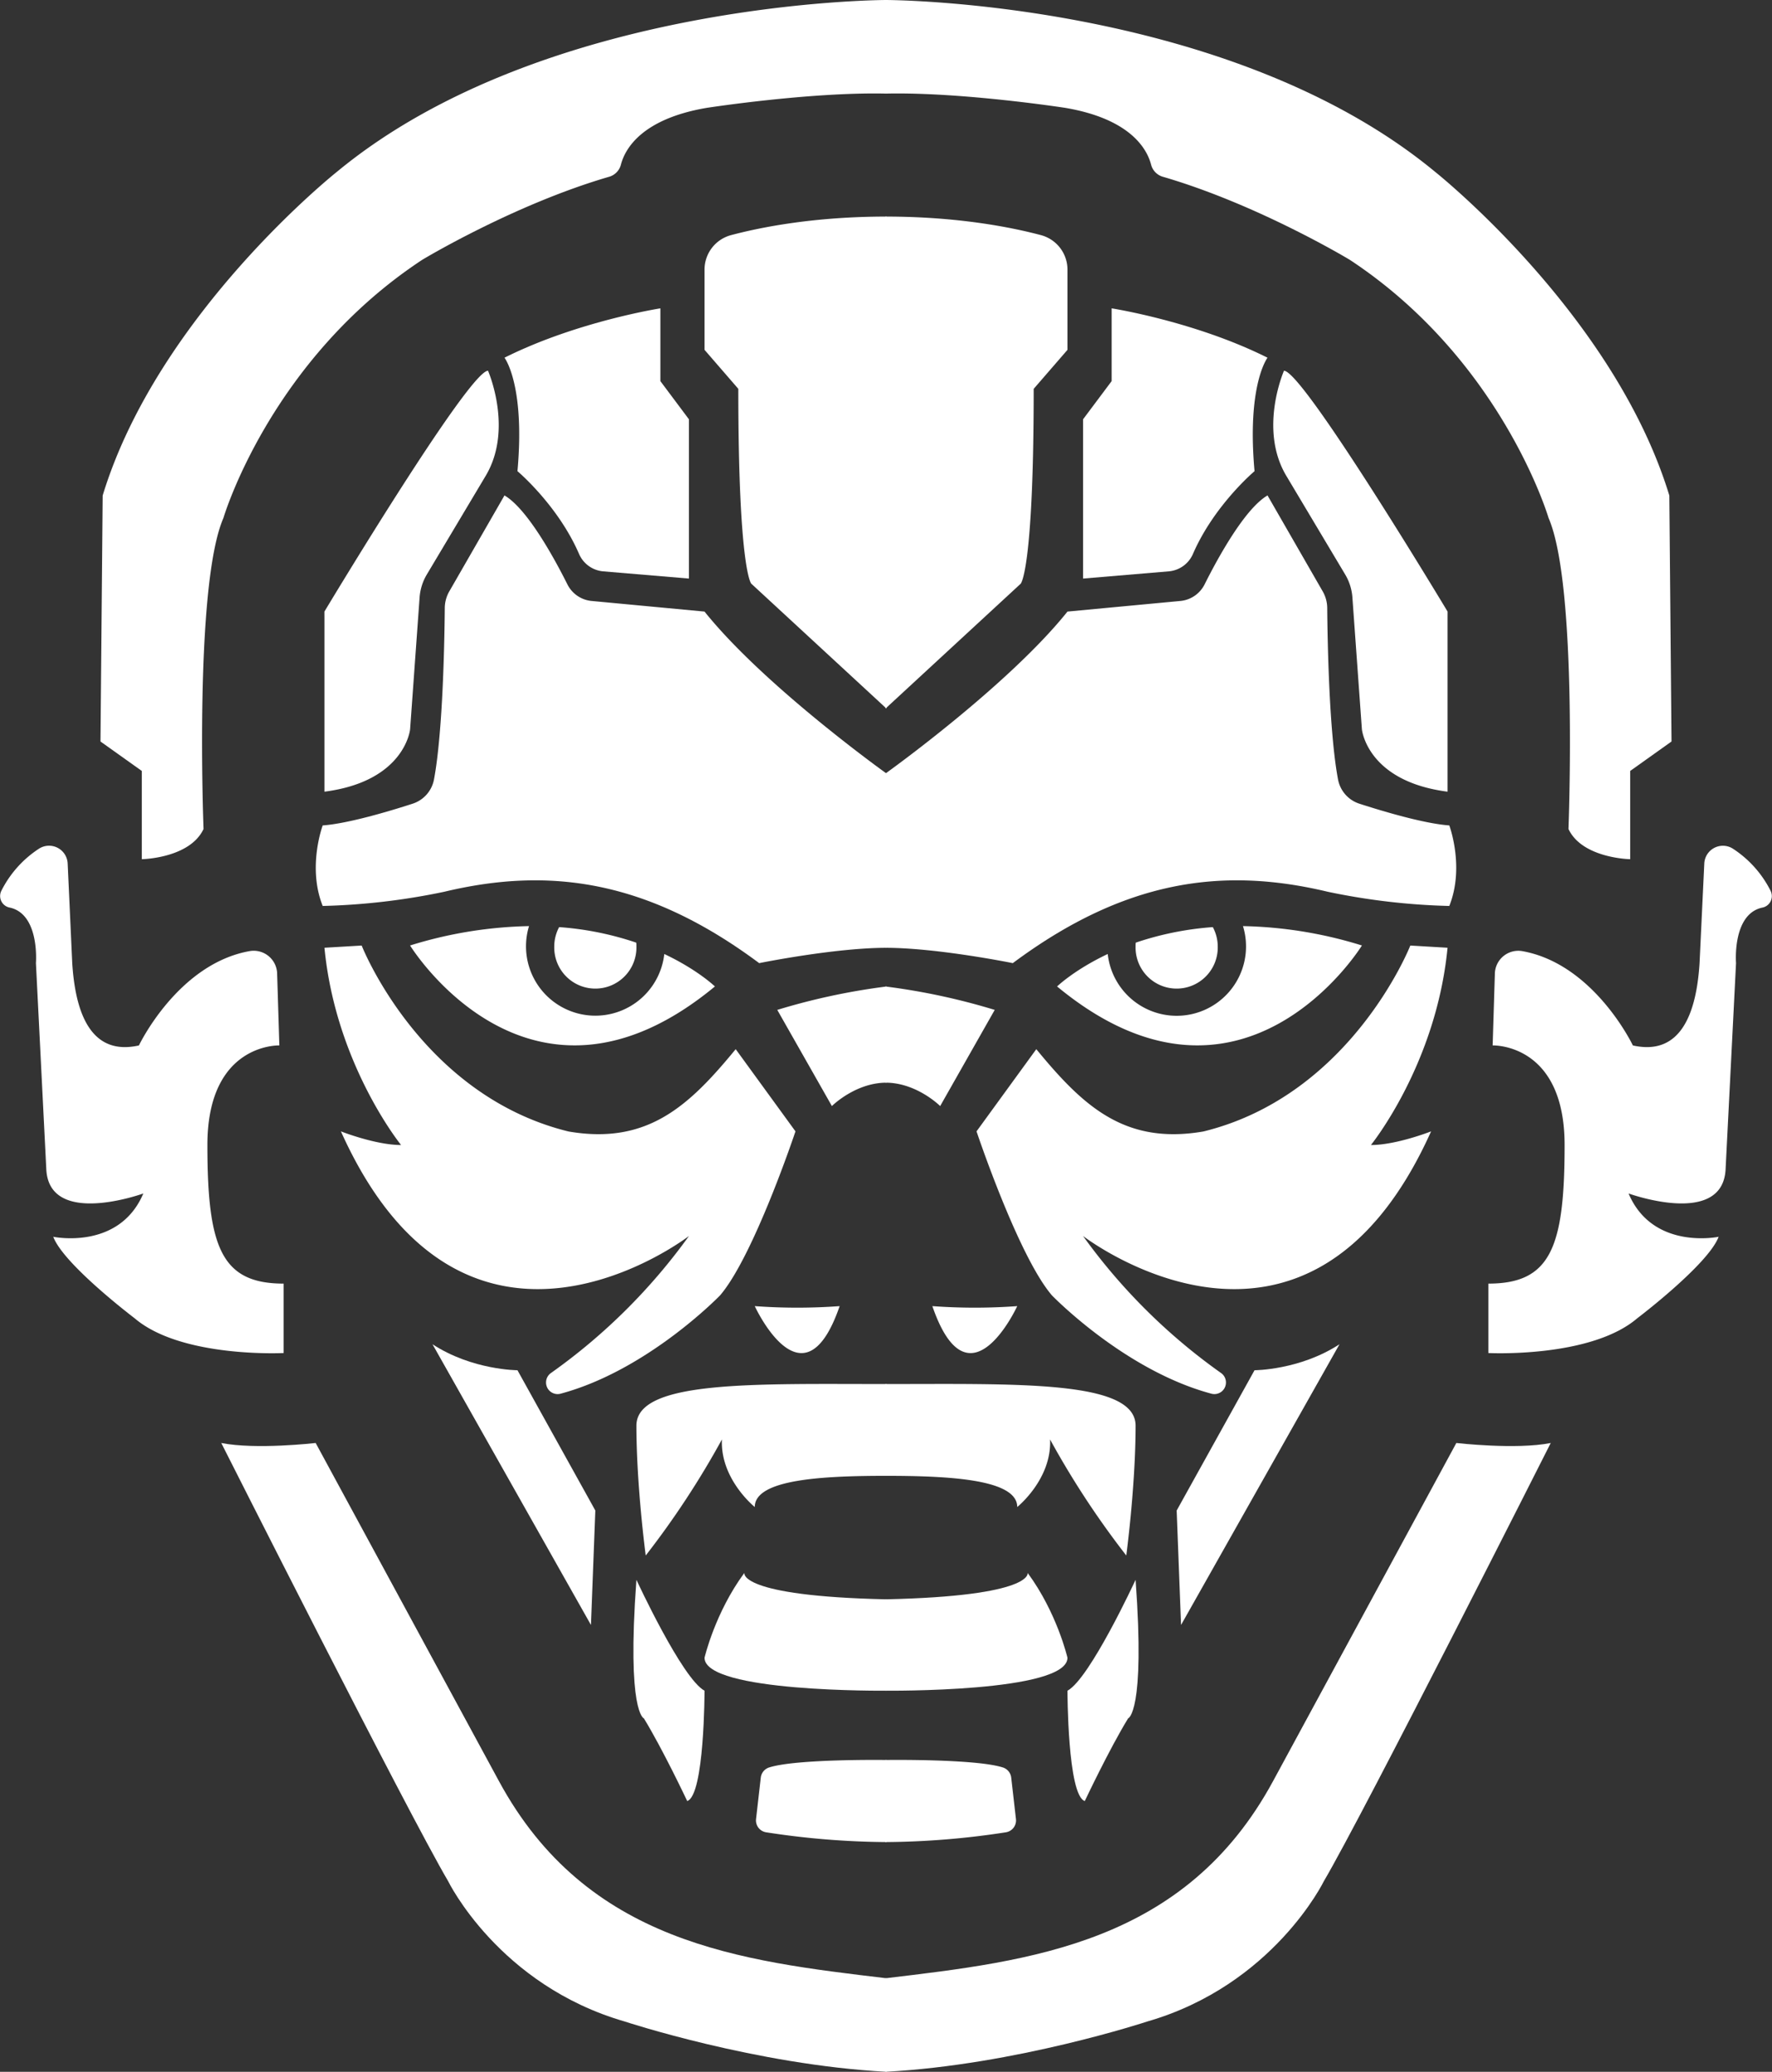 <svg xmlns="http://www.w3.org/2000/svg" viewBox="0 0 809.43 946.29"><rect x="0" y="0" width="809.43" height="946.29" fill="#333333" stroke="none"/><defs><style>.cls-1{fill:#fff;}</style></defs><g id="Layer_2" data-name="Layer 2"><g id="_1" data-name="1"><path class="cls-1" d="M404.9,323.6l-61.72-57s-5.93-5.94-5.93-89l-15.43-17.81V123.17a16.31,16.31,0,0,1,12.1-15.77c13.55-3.6,38-8.48,71-8.48"/><path class="cls-1" d="M404.9,353.27s-55.78-39.86-83.08-73.93l-51.57-4.85a13.82,13.82,0,0,1-11.07-7.58c-5.81-11.61-18.25-34.5-28.74-40.62l-25.27,43.93a15.44,15.44,0,0,0-2,7.56c-.11,13.27-.78,56.1-4.92,78.21a14.46,14.46,0,0,1-9.77,11.1c-10.51,3.4-29.52,9.1-41.07,9.92,0,0-7.12,19,0,36.79a305.73,305.73,0,0,0,55.53-6.49c48.1-11.5,92.82-5.38,143.85,32.6,0,0,34.42-7,58.16-7Z"/><path class="cls-1" d="M314.7,264.26V191.52l-13.05-17.45V140.84s-38,5.93-71.21,22.54c0,0,9.49,12.27,5.93,51.83,0,0,18.43,15.48,28.11,37.75a13.28,13.28,0,0,0,11,8Z"/><path class="cls-1" d="M404.9,450.59a298.86,298.86,0,0,0-49.85,10.68L380,505.19s10.68-10.68,24.92-10.68Z"/><path class="cls-1" d="M336.06,479.21l27.3,37.54s-19,56.9-34.42,74.89c0,0-33.06,34.29-72.9,44.94a5.28,5.28,0,0,1-6.61-5.13h0a5.26,5.26,0,0,1,2.29-4.36,269.4,269.4,0,0,0,63-62.56s-102.07,78.9-159-47.78c0,0,15.82,6.24,27.49,6.24,0,0-29.87-36.79-35-90.11l17-1S192,500.19,259.67,516.8C295.71,523,314.7,505.19,336.06,479.21Z"/><path class="cls-1" d="M253.18,432.34a18.77,18.77,0,1,0,37.53,0c0-.6,0-1.2-.09-1.79a141,141,0,0,0-35.21-7.09A18.71,18.71,0,0,0,253.18,432.34Z"/><path class="cls-1" d="M303.44,435.74A31.68,31.68,0,1,1,241.65,423a195,195,0,0,0-54.33,8.85s54.59,88.74,139.25,18.71C326.57,450.59,318.79,443,303.44,435.74Z"/><path class="cls-1" d="M148.19,279.34s66-110,74.73-110c0,0,11.66,26.53-1,47.89l-27,45.25a23.8,23.8,0,0,0-3.25,10.38l-4.34,60.26s-2.29,23.74-39.13,28.48V282.46"/><path class="cls-1" d="M344.77,596.57s22.15,48.27,38.77,0A265.34,265.34,0,0,1,344.77,596.57Z"/><path class="cls-1" d="M290.71,651.16c0-20.82,54.06-19,114.19-19v41.93c-29.28,0-60.13,1.58-60.13,14.24,0,0-15.83-12.66-15-30.86a397,397,0,0,1-34.81,53S290.71,678.84,290.71,651.16Z"/><path class="cls-1" d="M321.82,757.19s4.75-20.57,18.2-38.77c0,0-3.11,10.59,64.88,12.07v41.73S321.82,773.1,321.82,757.19Z"/><path class="cls-1" d="M404.9,803.87s-40.91-.6-53.55,3.41a5.52,5.52,0,0,0-3.83,4.62l-2.17,19a5.49,5.49,0,0,0,4.6,6,371.77,371.77,0,0,0,54.95,4.47Z"/><path class="cls-1" d="M290.71,721.58s20.83,45.1,31.11,50.65c0,0,0,47.8-7.91,50.4,0,0-11.08-23.51-19.78-37.75C294.13,784.88,286.22,782.51,290.71,721.58Z"/><path class="cls-1" d="M269.94,742.2l2-52.27-35.57-64.08s-20.61,0-38.81-11.87Z"/><path class="cls-1" d="M404.9,903.56c-66.46-7.91-136.88-15.82-177.08-90.2L144.19,659.08s-27.29,3.16-43.12,0c0,0,85.45,169.32,103.65,200.17,0,0,23.1,47.48,80.71,64.09,0,0,59.89,19.78,119.47,22.95Z"/><path class="cls-1" d="M129.56,586.29V618s-46.68,2.38-68.05-15.87c0,0-32.44-24.57-37.18-37.23,0,0,30.06,6.33,41.14-19.78,0,0-42.73,15.54-44.31-10.82l-4.75-94.41s1.82-22.41-12-25.36a5.36,5.36,0,0,1-3.78-7.68,49.51,49.51,0,0,1,17.28-19.28,8.51,8.51,0,0,1,13,6.83L33,439.91c2.37,37.6,18.38,40.27,30.46,37.6,0,0,17.71-37.24,50.56-43.09A10.72,10.72,0,0,1,126.6,445l1,32.5S94.74,476.31,94.74,523,101.07,586.29,129.56,586.29Z"/><path class="cls-1" d="M64.78,392.44s21.87-.35,28.2-13.8c0,0-4.36-111.21,9.09-142.07,0,0,21.16-72,90.78-117.89,0,0,41.9-25.32,85.6-38a7.78,7.78,0,0,0,5.2-5.57c1.82-6.9,9.22-20.73,39.08-25.83,0,0,47.35-7.33,82.17-6.53V0S249,0,154.08,78.33c0,0-81.86,64.88-107.18,148l-1,112.35,18.88,13.45Z"/><path class="cls-1" d="M404.53,323.6l61.72-57s5.93-5.94,5.93-89l15.43-17.81V123.17a16.31,16.31,0,0,0-12.1-15.77c-13.55-3.6-38-8.48-71-8.48"/><path class="cls-1" d="M404.53,353.27s55.78-39.86,83.08-73.93l51.57-4.85a13.82,13.82,0,0,0,11.07-7.58c5.81-11.61,18.25-34.5,28.74-40.62l25.27,43.93a15.44,15.44,0,0,1,2,7.56c.11,13.27.78,56.1,4.93,78.21a14.43,14.43,0,0,0,9.76,11.1c10.51,3.4,29.52,9.1,41.07,9.92,0,0,7.12,19,0,36.79a305.73,305.73,0,0,1-55.53-6.49c-48.1-11.5-92.82-5.38-143.85,32.6,0,0-34.42-7-58.16-7Z"/><path class="cls-1" d="M494.73,264.26V191.52l13.06-17.45V140.84s38,5.93,71.2,22.54c0,0-9.49,12.27-5.93,51.83,0,0-18.43,15.48-28.11,37.75a13.28,13.28,0,0,1-11.05,8Z"/><path class="cls-1" d="M404.53,450.59a298.86,298.86,0,0,1,49.85,10.68l-24.92,43.92s-10.69-10.68-24.93-10.68Z"/><path class="cls-1" d="M473.37,479.21l-27.3,37.54s19,56.9,34.42,74.89c0,0,33.06,34.29,72.9,44.94a5.28,5.28,0,0,0,6.61-5.13h0a5.26,5.26,0,0,0-2.29-4.36,269.4,269.4,0,0,1-63-62.56s102.07,78.9,159-47.78c0,0-15.82,6.24-27.49,6.24,0,0,29.87-36.79,35-90.11l-17-1s-26.86,68.31-94.51,84.92C513.72,523,494.73,505.19,473.37,479.21Z"/><path class="cls-1" d="M556.25,432.34a18.77,18.77,0,1,1-37.53,0c0-.6,0-1.2.09-1.79A141,141,0,0,1,554,423.46,18.71,18.71,0,0,1,556.25,432.34Z"/><path class="cls-1" d="M506,435.74A31.68,31.68,0,1,0,567.78,423a195,195,0,0,1,54.33,8.85s-54.59,88.74-139.25,18.71C482.86,450.59,490.64,443,506,435.74Z"/><path class="cls-1" d="M661.24,279.34s-66-110-74.73-110c0,0-11.66,26.53,1,47.89l27,45.25a23.67,23.67,0,0,1,3.25,10.38l4.34,60.26s2.29,23.74,39.13,28.48V282.46"/><path class="cls-1" d="M464.66,596.57s-22.15,48.27-38.77,0A265.34,265.34,0,0,0,464.66,596.57Z"/><path class="cls-1" d="M518.72,651.16c0-20.82-54.06-19-114.19-19v41.93c29.28,0,60.13,1.58,60.13,14.24,0,0,15.83-12.66,15-30.86a397,397,0,0,0,34.81,53S518.72,678.84,518.72,651.16Z"/><path class="cls-1" d="M487.61,757.19s-4.75-20.57-18.2-38.77c0,0,3.11,10.59-64.88,12.07v41.73S487.61,773.1,487.61,757.19Z"/><path class="cls-1" d="M404.53,803.87s40.91-.6,53.55,3.41a5.52,5.52,0,0,1,3.83,4.62l2.17,19a5.49,5.49,0,0,1-4.6,6,371.77,371.77,0,0,1-55,4.47Z"/><path class="cls-1" d="M518.72,721.58s-20.83,45.1-31.11,50.65c0,0,0,47.8,7.91,50.4,0,0,11.08-23.51,19.78-37.75C515.3,784.88,523.21,782.51,518.72,721.58Z"/><path class="cls-1" d="M539.49,742.2l-2-52.27,35.57-64.08s20.62,0,38.81-11.87Z"/><path class="cls-1" d="M404.53,903.56c66.46-7.91,136.88-15.82,177.08-90.2l83.63-154.28s27.29,3.16,43.12,0c0,0-85.45,169.32-103.65,200.17,0,0-23.1,47.48-80.71,64.09,0,0-59.89,19.78-119.47,22.95Z"/><path class="cls-1" d="M679.87,586.29V618s46.68,2.38,68-15.87c0,0,32.44-24.57,37.18-37.23,0,0-30.06,6.33-41.14-19.78,0,0,42.73,15.54,44.31-10.82L793,439.91s-1.82-22.41,12-25.36a5.36,5.36,0,0,0,3.78-7.68,49.43,49.43,0,0,0-17.28-19.28,8.51,8.51,0,0,0-13,6.83l-2.16,45.49c-2.37,37.6-18.37,40.27-30.46,37.6,0,0-17.71-37.24-50.56-43.09A10.72,10.72,0,0,0,682.83,445l-1,32.5s32.86-1.2,32.86,45.48S708.36,586.29,679.87,586.29Z"/><path class="cls-1" d="M744.65,392.44s-21.87-.35-28.19-13.8c0,0,4.35-111.21-9.1-142.07,0,0-21.16-72-90.78-117.89,0,0-41.9-25.32-85.6-38a7.8,7.8,0,0,1-5.2-5.57c-1.82-6.9-9.22-20.73-39.08-25.83,0,0-47.35-7.33-82.17-6.53V0S560.4,0,655.35,78.33c0,0,81.86,64.88,107.18,148l1,112.35-18.88,13.45Z"/></g></g></svg>